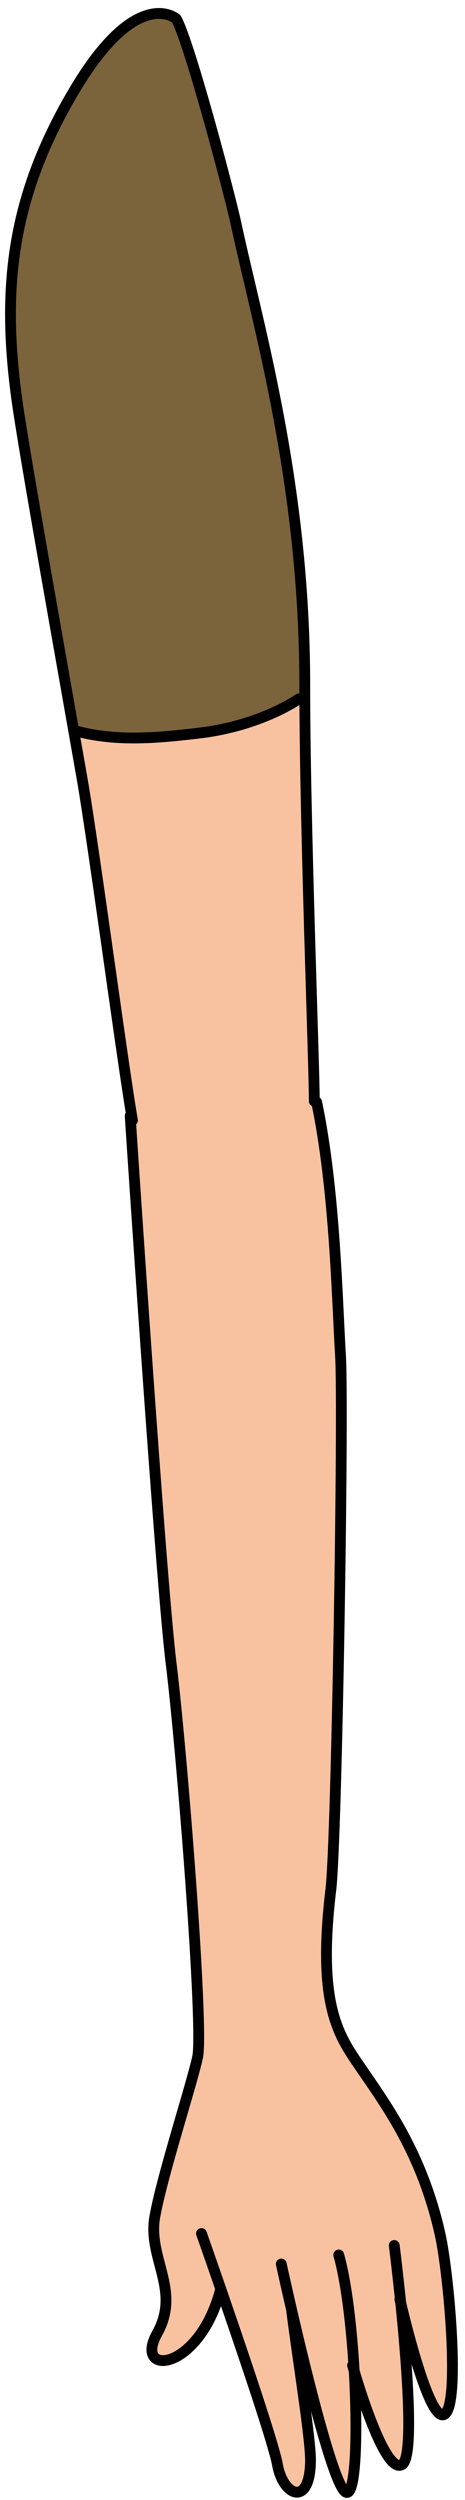 <svg width="43" height="231" viewBox="0 0 43 231" fill="none" xmlns="http://www.w3.org/2000/svg">
<path d="M1.297 36.399C1.297 36.399 2.994 43.331 3.419 46.868C3.843 50.405 5.193 56.983 5.476 59.953C5.758 62.924 6.957 67.382 6.957 67.382C6.957 67.382 10.428 68.583 12.832 68.159C15.238 67.735 21.32 68.583 28.182 64.552V55.851C28.182 55.851 26.584 41.907 25.636 36.752C24.151 28.689 21.392 14.895 18.421 7.68C17.357 5.099 16.596 0.169 13.824 1.527C6.89 4.923 3.601 14.329 2.365 19.634C0.636 27.04 0.872 34.702 1.297 36.399Z" fill="#7B633B"/>
<path d="M28.252 64.481C28.252 64.481 23.234 67.025 21.745 67.311C20.253 67.591 14.886 68.089 13.398 68.159C11.907 68.229 7.358 67.34 7.358 67.34L9.057 80.746L11.4 98.837L12.108 102.951L12.819 116.006L14.023 132.181L15.514 151.265L17.006 164.886L17.571 174.959L18.352 186.096C18.352 186.096 18.423 189.501 18.282 190C18.142 190.495 16.721 195.108 16.295 196.88C15.868 198.653 14.307 204.541 14.237 205.605C14.167 206.671 14.806 209.012 14.806 209.012C14.806 209.012 15.587 211.566 15.444 212.842C15.301 214.12 14.023 216.319 14.094 216.956C14.167 217.595 14.594 218.447 16.082 217.808C17.571 217.169 19.702 214.615 19.702 214.12C19.702 213.621 20.338 211.706 20.338 211.706L22.963 219.015L25.02 225.611C25.02 225.611 25.803 228.519 25.944 228.875C26.085 229.23 27.08 230.863 28.002 230.08C28.925 229.299 28.713 227.031 28.64 226.25C28.569 225.471 27.645 217.098 27.645 217.098L29.278 222.56C29.278 222.56 31.407 229.442 31.619 229.798C31.833 230.153 32.753 230.579 32.826 228.946C32.898 227.314 32.967 219.652 32.967 219.652C32.967 219.652 34.174 223.412 34.6 224.335C35.025 225.257 36.089 227.385 36.446 227.599C36.799 227.813 37.863 227.526 37.792 226.819C37.722 226.108 37.722 222.137 37.649 221.071C37.58 220.009 37.508 214.262 37.508 214.262L39.142 220.292C39.142 220.292 40.416 223.059 40.771 223.059C41.128 223.059 41.55 222.065 41.977 220.15C42.404 218.236 41.55 211.495 41.55 211.495C41.55 211.495 40.771 205.89 40.204 204.544C39.637 203.198 38.002 197.733 37.011 196.812C36.02 195.888 32.898 190.356 32.898 190.356C32.898 190.356 30.628 186.455 30.343 183.475C30.059 180.495 30.412 175.673 30.699 173.542C30.981 171.414 31.407 155.382 31.407 155.382C31.407 155.382 31.691 135.164 31.691 133.673C31.691 132.183 31.123 117.001 30.981 115.158C30.84 113.312 30.273 103.735 29.066 101.181L28.426 83.375L28.252 64.481Z" fill="#F8C2A0"/>
<path d="M29.064 101.746C29.064 98.343 28.182 76.052 28.182 63.279C28.182 44.571 23.794 29.857 21.816 20.625C21.239 17.939 17.506 3.855 16.299 1.739C16.299 1.739 12.691 -1.443 6.89 8.318C1.091 18.079 0.146 26.446 1.538 36.764C2.208 41.737 5.9 62.218 7.598 71.979C8.671 78.154 11.4 98.697 12.251 103.519" stroke="black" stroke-miterlimit="10" stroke-linecap="round" stroke-linejoin="round"/>
<path d="M12.038 103.096C12.038 103.096 14.837 145.714 15.823 153.687C16.809 161.659 18.85 187.405 18.274 190.069C17.692 192.732 15.024 200.926 14.322 204.786C13.617 208.649 16.765 211.583 14.536 215.588C12.302 219.592 18.289 219.213 20.348 211.728" stroke="black" stroke-miterlimit="10" stroke-linecap="round" stroke-linejoin="round"/>
<path d="M18.631 206.375C18.631 206.375 25.15 224.862 25.659 227.739C26.168 230.617 28.633 231.697 28.714 227.451C28.754 225.446 27.529 217.95 26.982 213.598" stroke="black" stroke-miterlimit="10" stroke-linecap="round" stroke-linejoin="round"/>
<path d="M26.011 209.193C26.011 209.193 30.227 228.617 31.878 230.199C33.529 231.781 33.097 214.59 31.324 208.354" stroke="black" stroke-miterlimit="10" stroke-linecap="round" stroke-linejoin="round"/>
<path d="M36.458 207.477C36.458 207.477 38.898 226.694 37.179 227.724C35.457 228.755 32.602 218.559 32.602 218.559" stroke="black" stroke-miterlimit="10" stroke-linecap="round" stroke-linejoin="round"/>
<path d="M36.978 212.44C36.978 212.44 39.589 223.939 41.09 223.087C42.591 222.237 41.506 210.067 40.699 206.458C39.027 198.969 35.705 194.495 33.326 191.013C31.348 188.115 29.301 185.368 30.595 174.588C31.147 170.003 31.789 130.13 31.487 125.257C31.187 120.385 30.978 109.907 29.276 101.818" stroke="black" stroke-miterlimit="10" stroke-linecap="round" stroke-linejoin="round"/>
<path d="M27.643 64.573C27.643 64.573 24.155 67.06 18.421 67.735C14.813 68.159 10.781 68.584 6.962 67.523" stroke="black" stroke-miterlimit="10" stroke-linecap="round" stroke-linejoin="round"/>
</svg>
